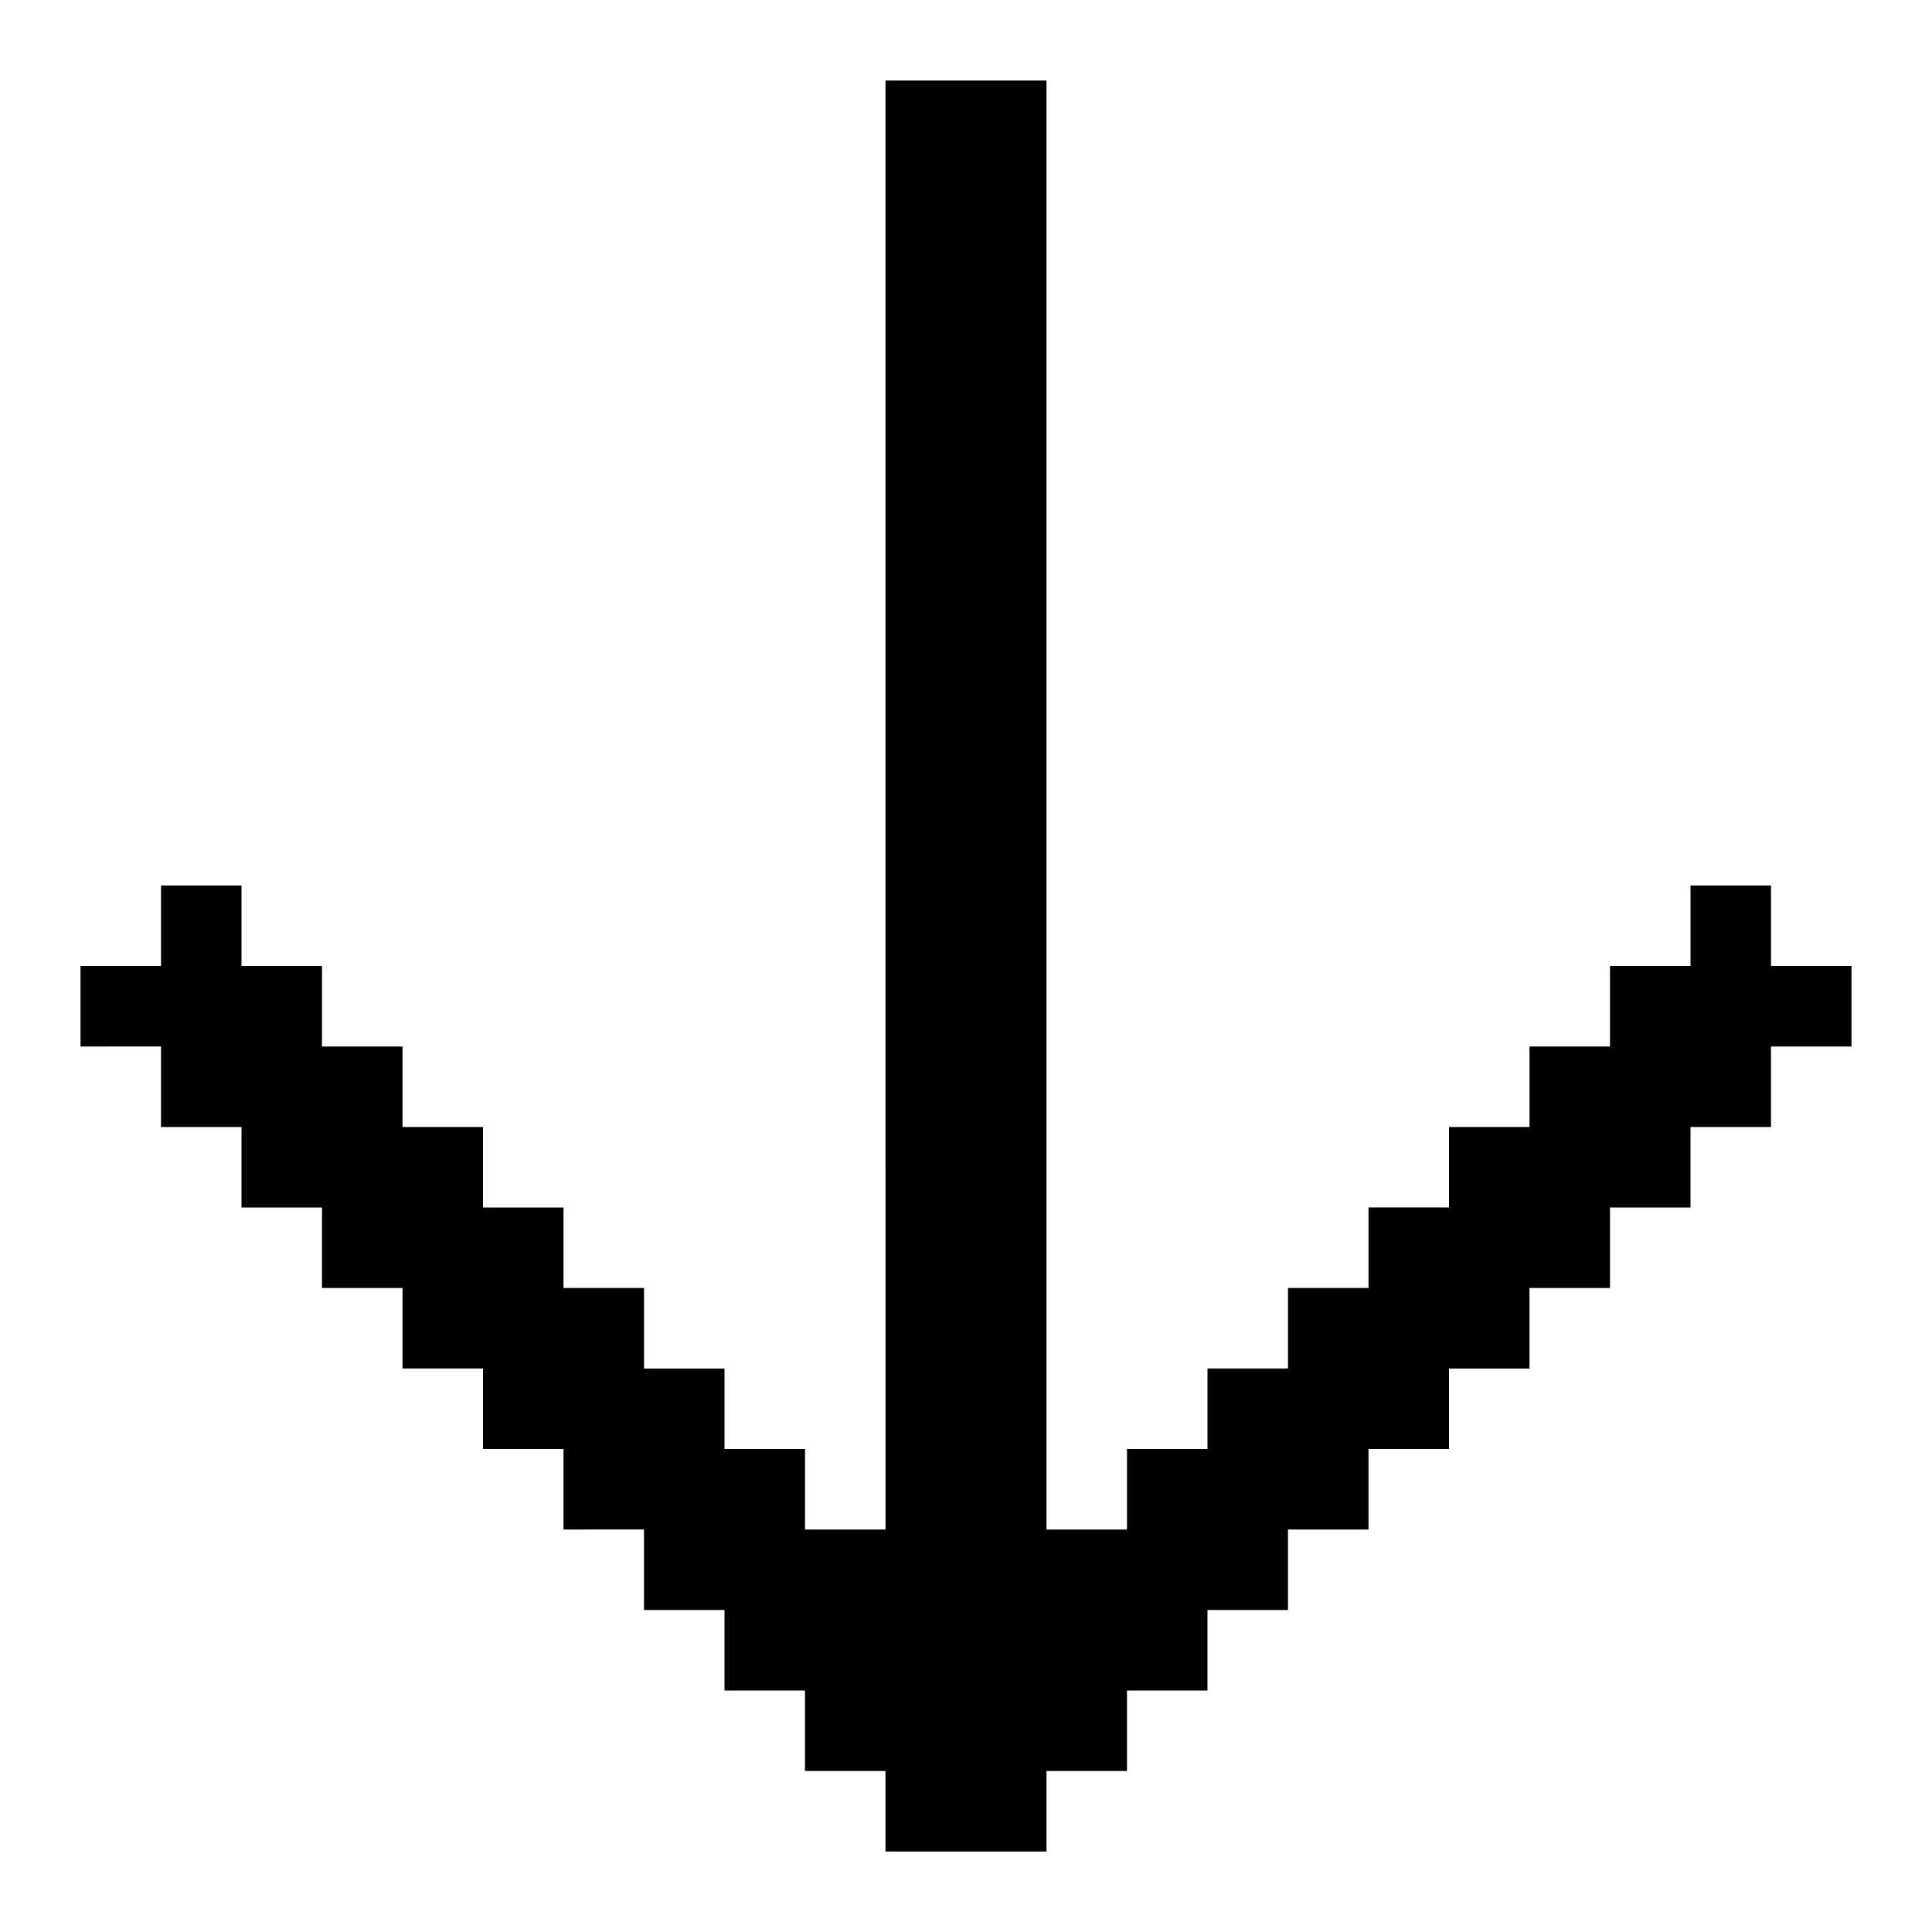 <svg xmlns="http://www.w3.org/2000/svg" width="3em" height="3em" viewBox="0 0 24 24"><path fill="currentColor" d="M23 12v1h-1v1h-1v1h-1v1h-1v1h-1v1h-1v1h-1v1h-1v1h-1v1h-1v1h-2v-1h-1v-1H9v-1H8v-1H7v-1H6v-1H5v-1H4v-1H3v-1H2v-1H1v-1h1v-1h1v1h1v1h1v1h1v1h1v1h1v1h1v1h1v1h1V1h2v18h1v-1h1v-1h1v-1h1v-1h1v-1h1v-1h1v-1h1v-1h1v1z"/></svg>